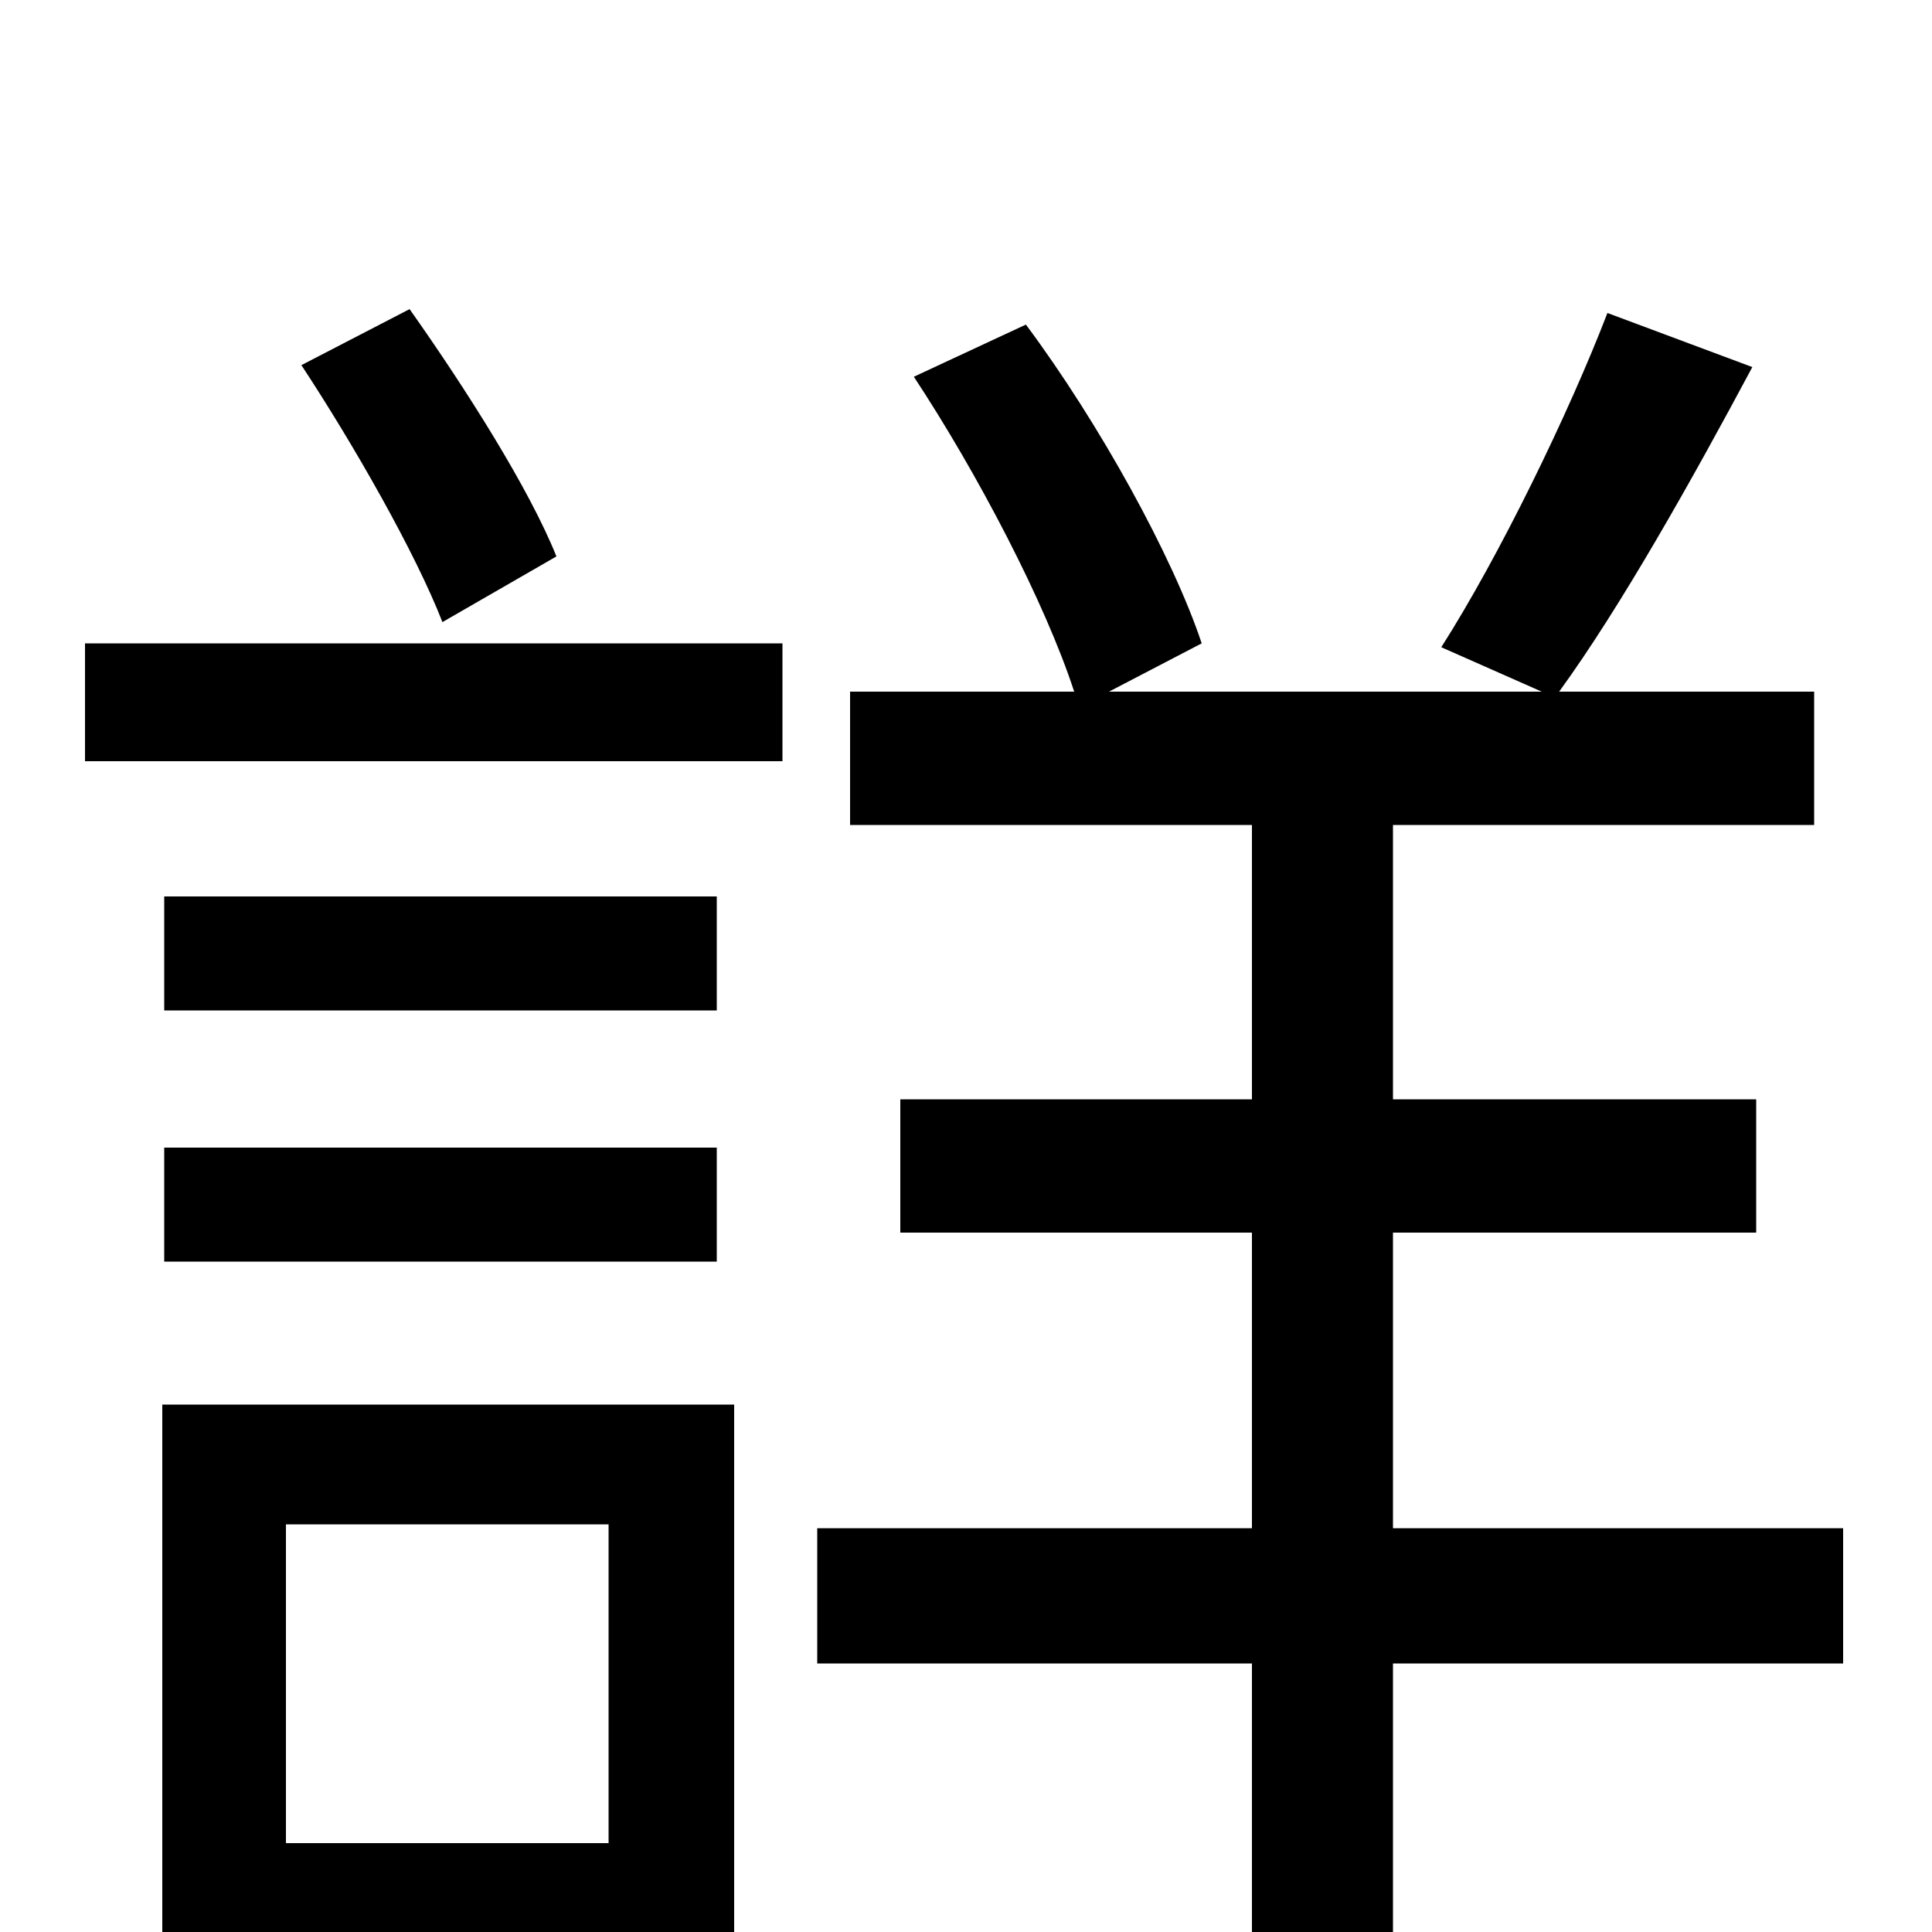 <svg xmlns="http://www.w3.org/2000/svg" viewBox="0 -1000 1000 1000">
	<path fill="#000000" d="M288 -712C274 -747 241 -799 212 -840L156 -811C183 -770 215 -714 229 -678ZM315 -211V-46H148V-211ZM380 -273H84V63H148V16H380ZM85 -347H371V-406H85ZM371 -536H85V-477H371ZM44 -606H405V-667H44ZM954 -209H721V-362H909V-431H721V-573H939V-642H807C839 -686 876 -752 907 -810L832 -838C812 -786 776 -712 746 -665L798 -642H574L622 -667C607 -712 569 -781 531 -832L473 -805C506 -755 541 -688 556 -642H440V-573H648V-431H466V-362H648V-209H423V-139H648V78H721V-139H954Z"/>
</svg>